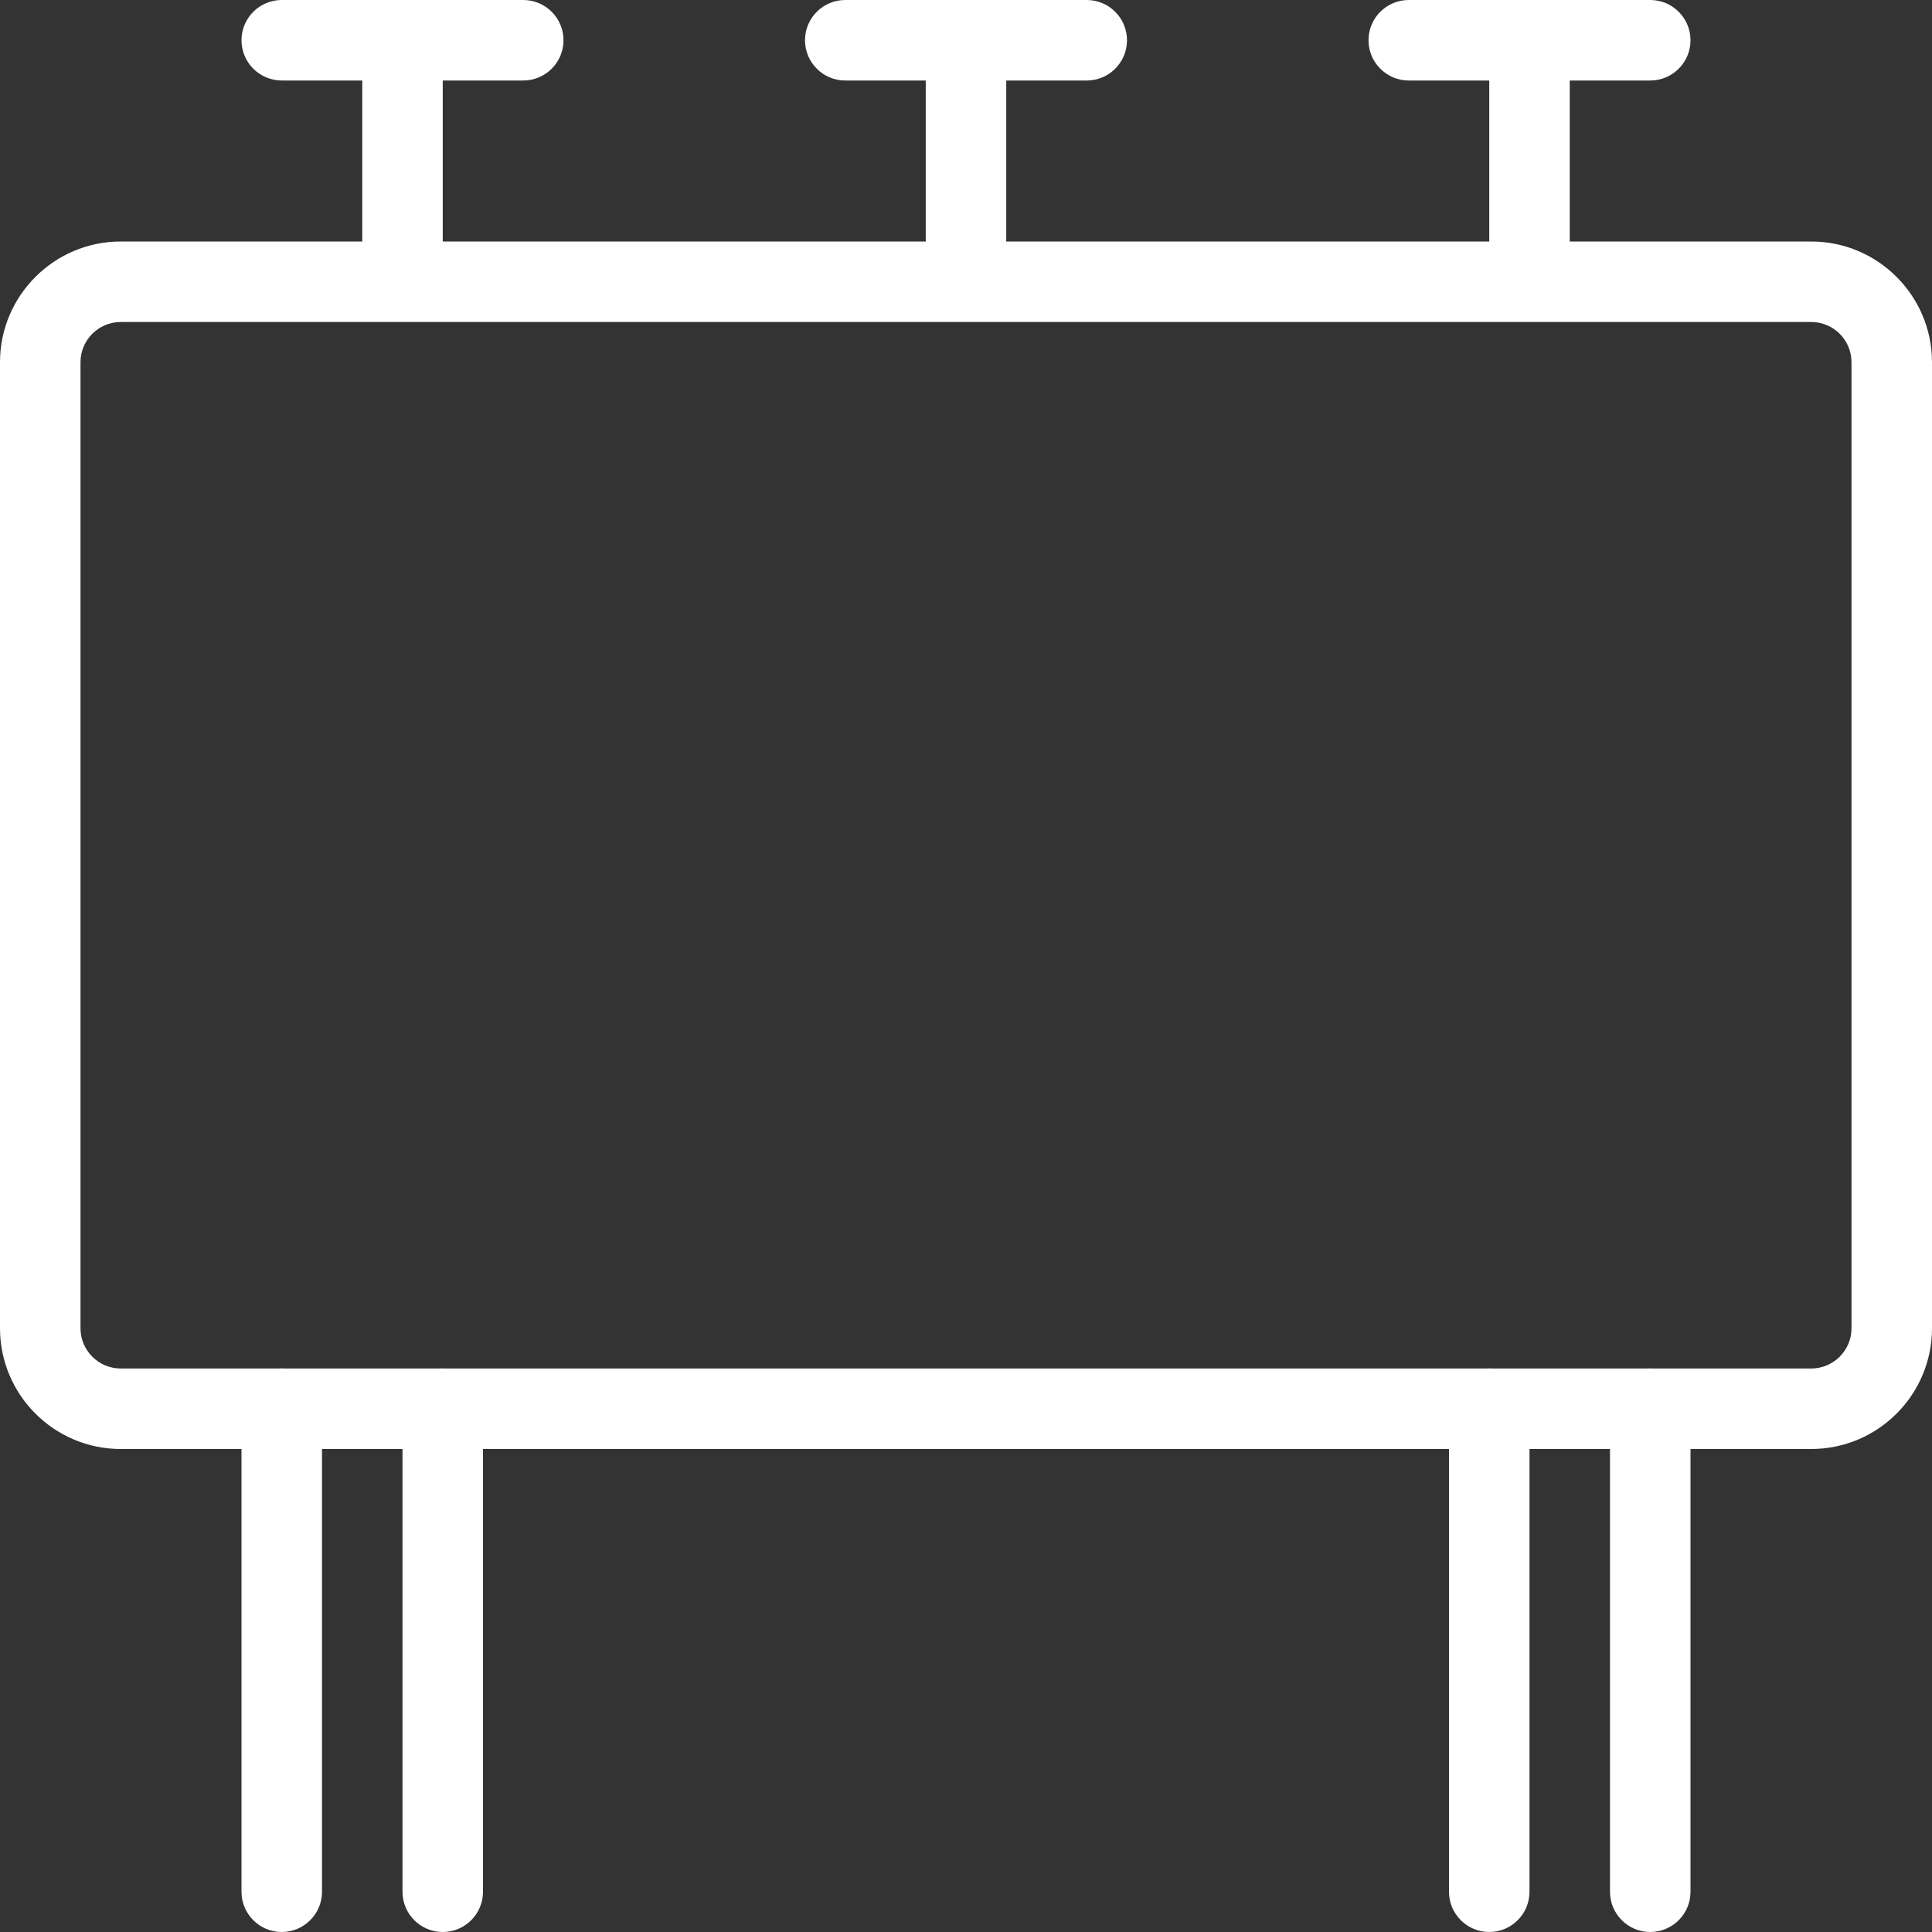 <!-- icon666.com - MILLIONS vector ICONS FREE --><svg fill="#FFFFFF" id="_x31_" enable-background="new 0 0 24 24" viewBox="0 0 24 24" xmlns="http://www.w3.org/2000/svg"><rect x="0" y="0" width="24" height="24" fill="#333333" stroke="none"/><g><path d="m22.5 18h-21c-.827 0-1.5-.673-1.5-1.5v-12c0-.827.673-1.5 1.5-1.5h21c.827 0 1.5.673 1.5 1.5v12c0 .827-.673 1.5-1.5 1.5zm-21-14c-.276 0-.5.224-.5.5v12c0 .276.224.5.5.5h21c.276 0 .5-.224.5-.5v-12c0-.276-.224-.5-.5-.5z"></path></g><g><path d="m3.5 24c-.276 0-.5-.224-.5-.5v-6c0-.276.224-.5.5-.5s.5.224.5.5v6c0 .276-.224.5-.5.5z"></path></g><g><path d="m5.5 24c-.276 0-.5-.224-.5-.5v-6c0-.276.224-.5.5-.5s.5.224.5.5v6c0 .276-.224.5-.5.5z"></path></g><g><path d="m18.5 24c-.276 0-.5-.224-.5-.5v-6c0-.276.224-.5.5-.5s.5.224.5.5v6c0 .276-.224.5-.5.5z"></path></g><g><path d="m20.5 24c-.276 0-.5-.224-.5-.5v-6c0-.276.224-.5.5-.5s.5.224.5.5v6c0 .276-.224.5-.5.5z"></path></g><g><path d="m5 3.5c-.276 0-.5-.224-.5-.5v-2.5c0-.276.224-.5.5-.5s.5.224.5.5v2.5c0 .276-.224.5-.5.5z"></path></g><g><path d="m6.5 1h-3c-.276 0-.5-.224-.5-.5s.224-.5.5-.5h3c.276 0 .5.224.5.5s-.224.5-.5.5z"></path></g><g><path d="m12 3.5c-.276 0-.5-.224-.5-.5v-2.5c0-.276.224-.5.5-.5s.5.224.5.5v2.5c0 .276-.224.5-.5.5z"></path></g><g><path d="m13.5 1h-3c-.276 0-.5-.224-.5-.5s.224-.5.5-.5h3c.276 0 .5.224.5.5s-.224.5-.5.5z"></path></g><g><path d="m19 3.5c-.276 0-.5-.224-.5-.5v-2.5c0-.276.224-.5.5-.5s.5.224.5.5v2.5c0 .276-.224.5-.5.5z"></path></g><g><path d="m20.5 1h-3c-.276 0-.5-.224-.5-.5s.224-.5.5-.5h3c.276 0 .5.224.5.5s-.224.5-.5.5z"></path></g></svg>